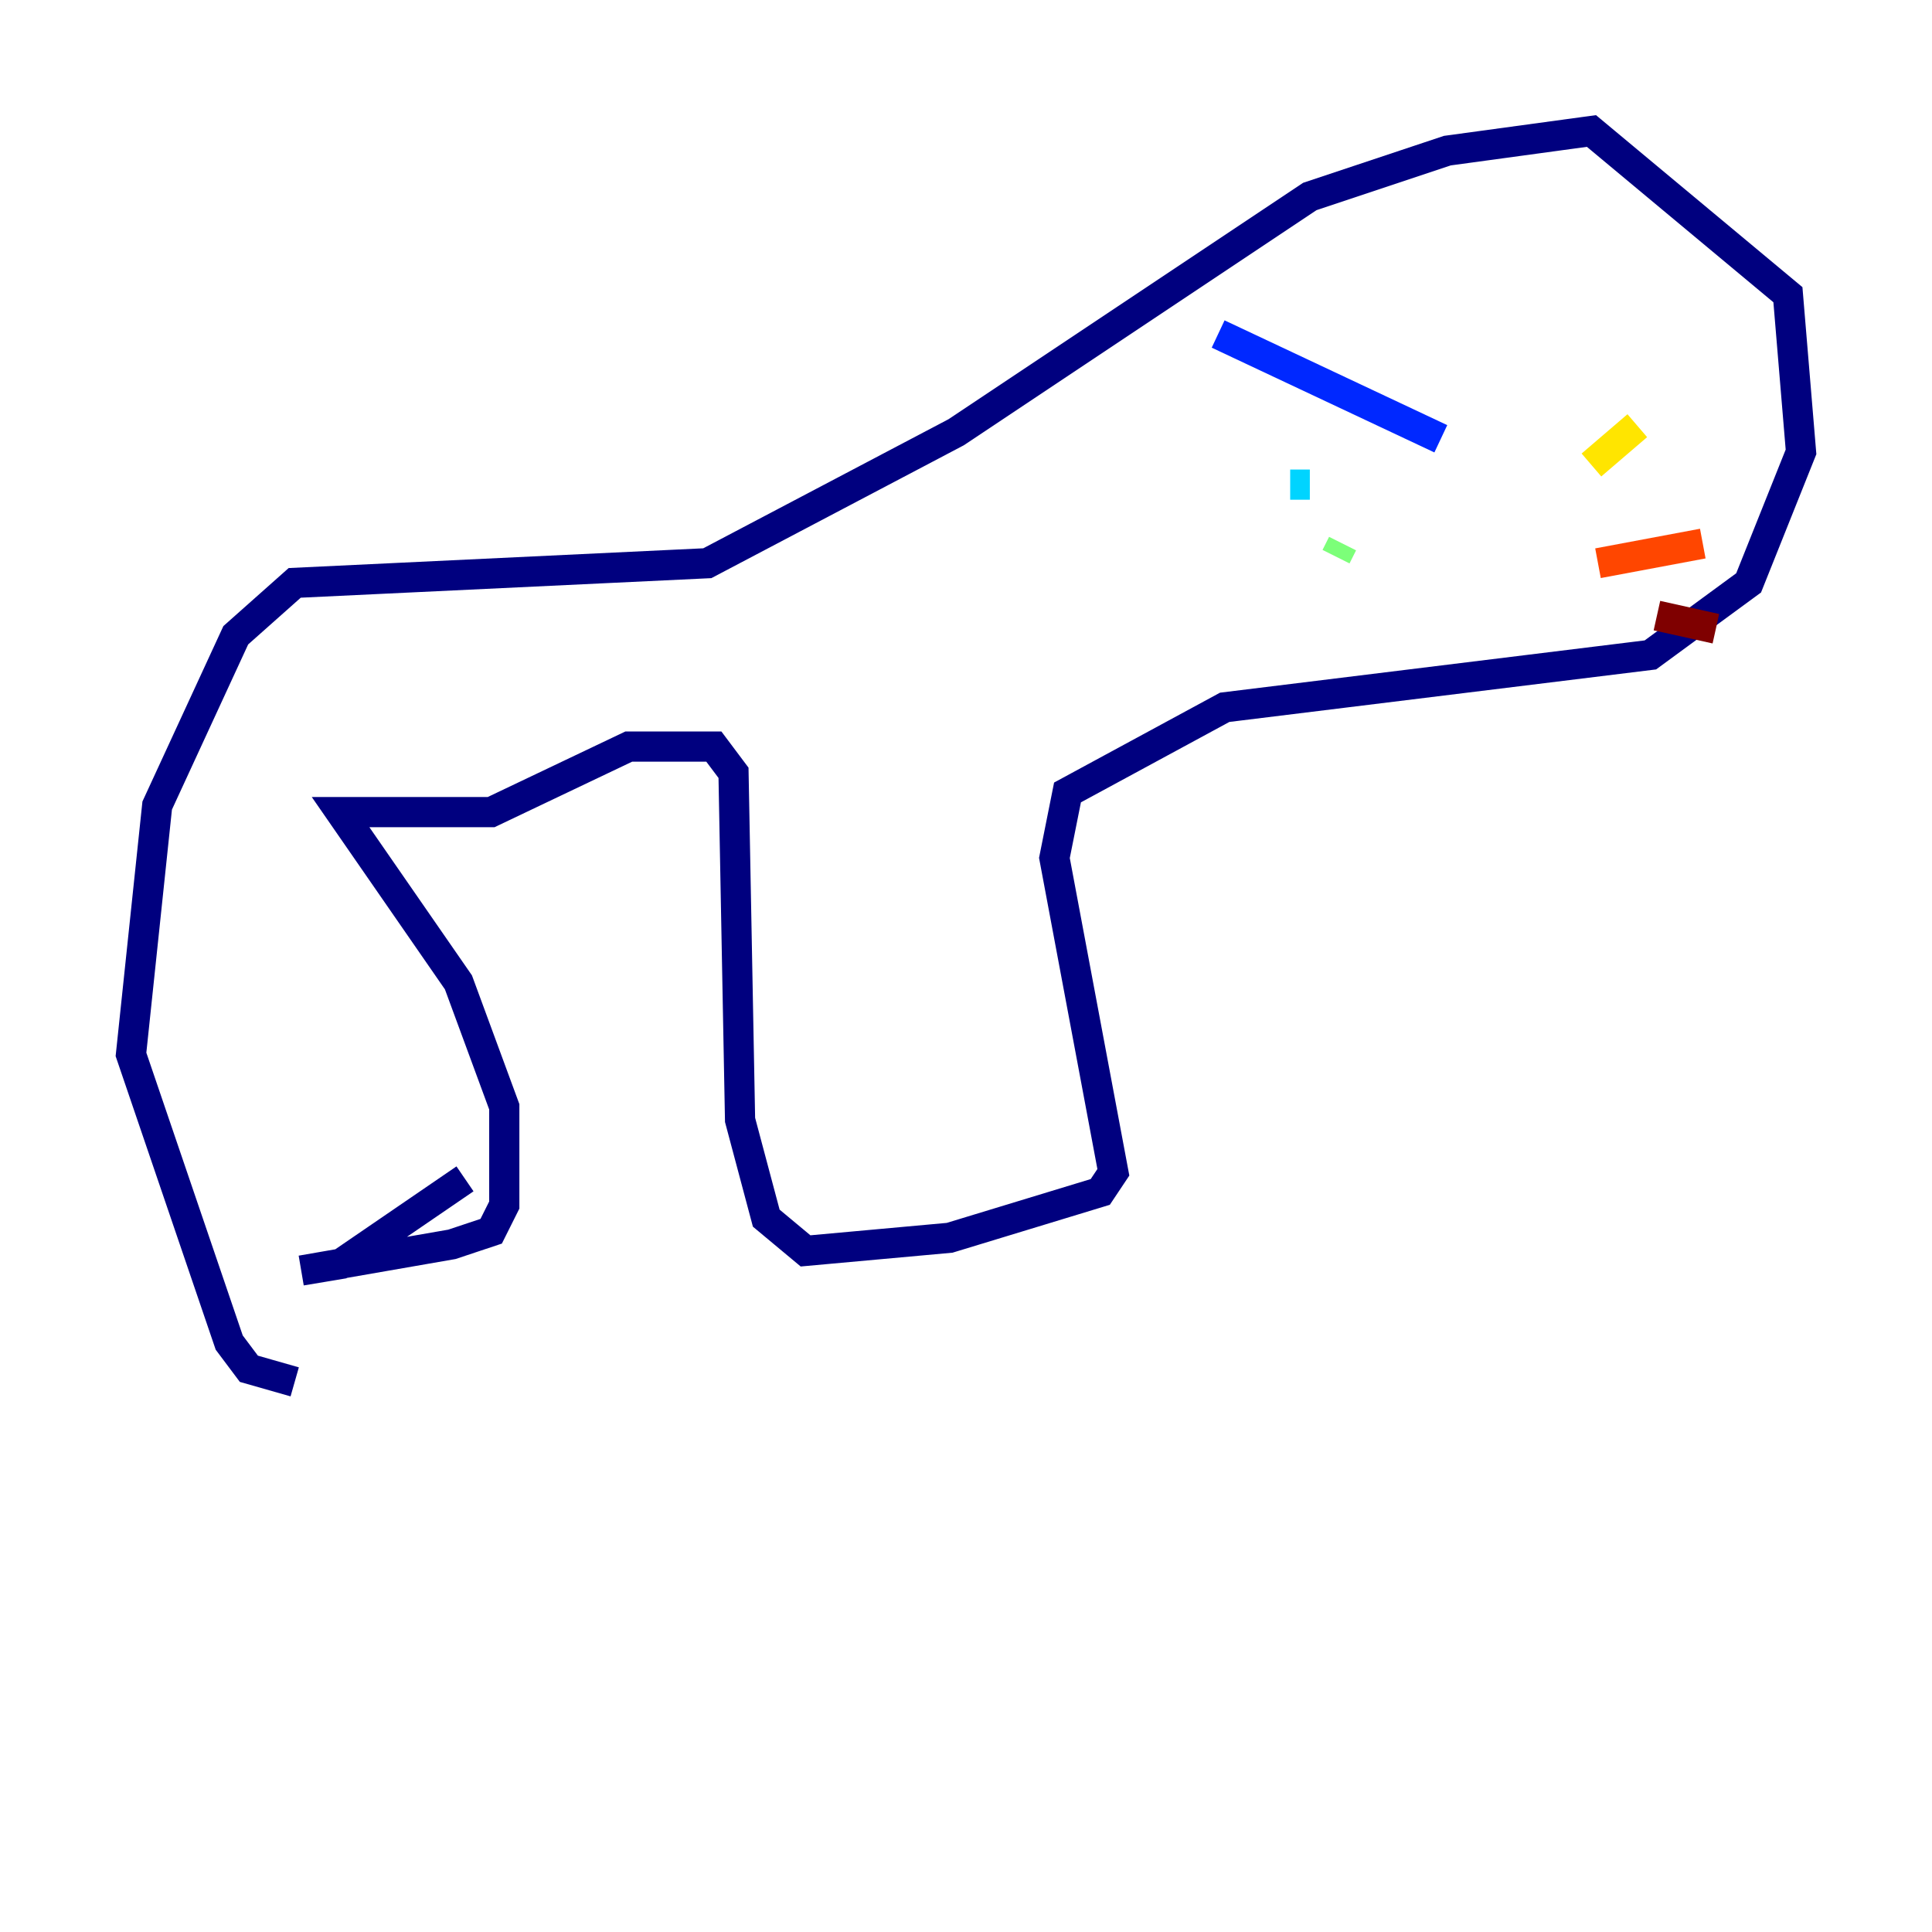 <?xml version="1.0" encoding="utf-8" ?>
<svg baseProfile="tiny" height="128" version="1.2" viewBox="0,0,128,128" width="128" xmlns="http://www.w3.org/2000/svg" xmlns:ev="http://www.w3.org/2001/xml-events" xmlns:xlink="http://www.w3.org/1999/xlink"><defs /><polyline fill="none" points="19.525,91.552 16.488,90.685 15.186,88.949 8.678,69.858 10.414,53.37 15.62,42.088 19.525,38.617 46.861,37.315 63.349,28.637 86.78,13.017 95.891,9.98 105.437,8.678 118.454,19.525 119.322,29.939 115.851,38.617 109.342,43.39 81.139,46.861 70.725,52.502 69.858,56.841 73.763,77.668 72.895,78.969 62.915,82.007 53.37,82.875 50.766,80.705 49.031,74.197 48.597,51.2 47.295,49.464 41.654,49.464 32.542,53.803 22.563,53.803 30.373,65.085 33.41,73.329 33.41,79.837 32.542,81.573 29.939,82.441 19.959,84.176 22.563,83.742 30.807,78.102" stroke="#00007f" stroke-width="2" /><polyline fill="none" points="95.458,29.071 80.705,22.129" stroke="#0028ff" stroke-width="2" /><polyline fill="none" points="86.78,32.108 85.478,32.108" stroke="#00d4ff" stroke-width="2" /><polyline fill="none" points="88.949,36.014 88.515,36.881" stroke="#7cff79" stroke-width="2" /><polyline fill="none" points="105.437,30.807 108.475,28.203" stroke="#ffe500" stroke-width="2" /><polyline fill="none" points="105.871,37.315 112.814,36.014" stroke="#ff4600" stroke-width="2" /><polyline fill="none" points="109.776,40.786 113.681,41.654" stroke="#7f0000" stroke-width="2" /></svg>